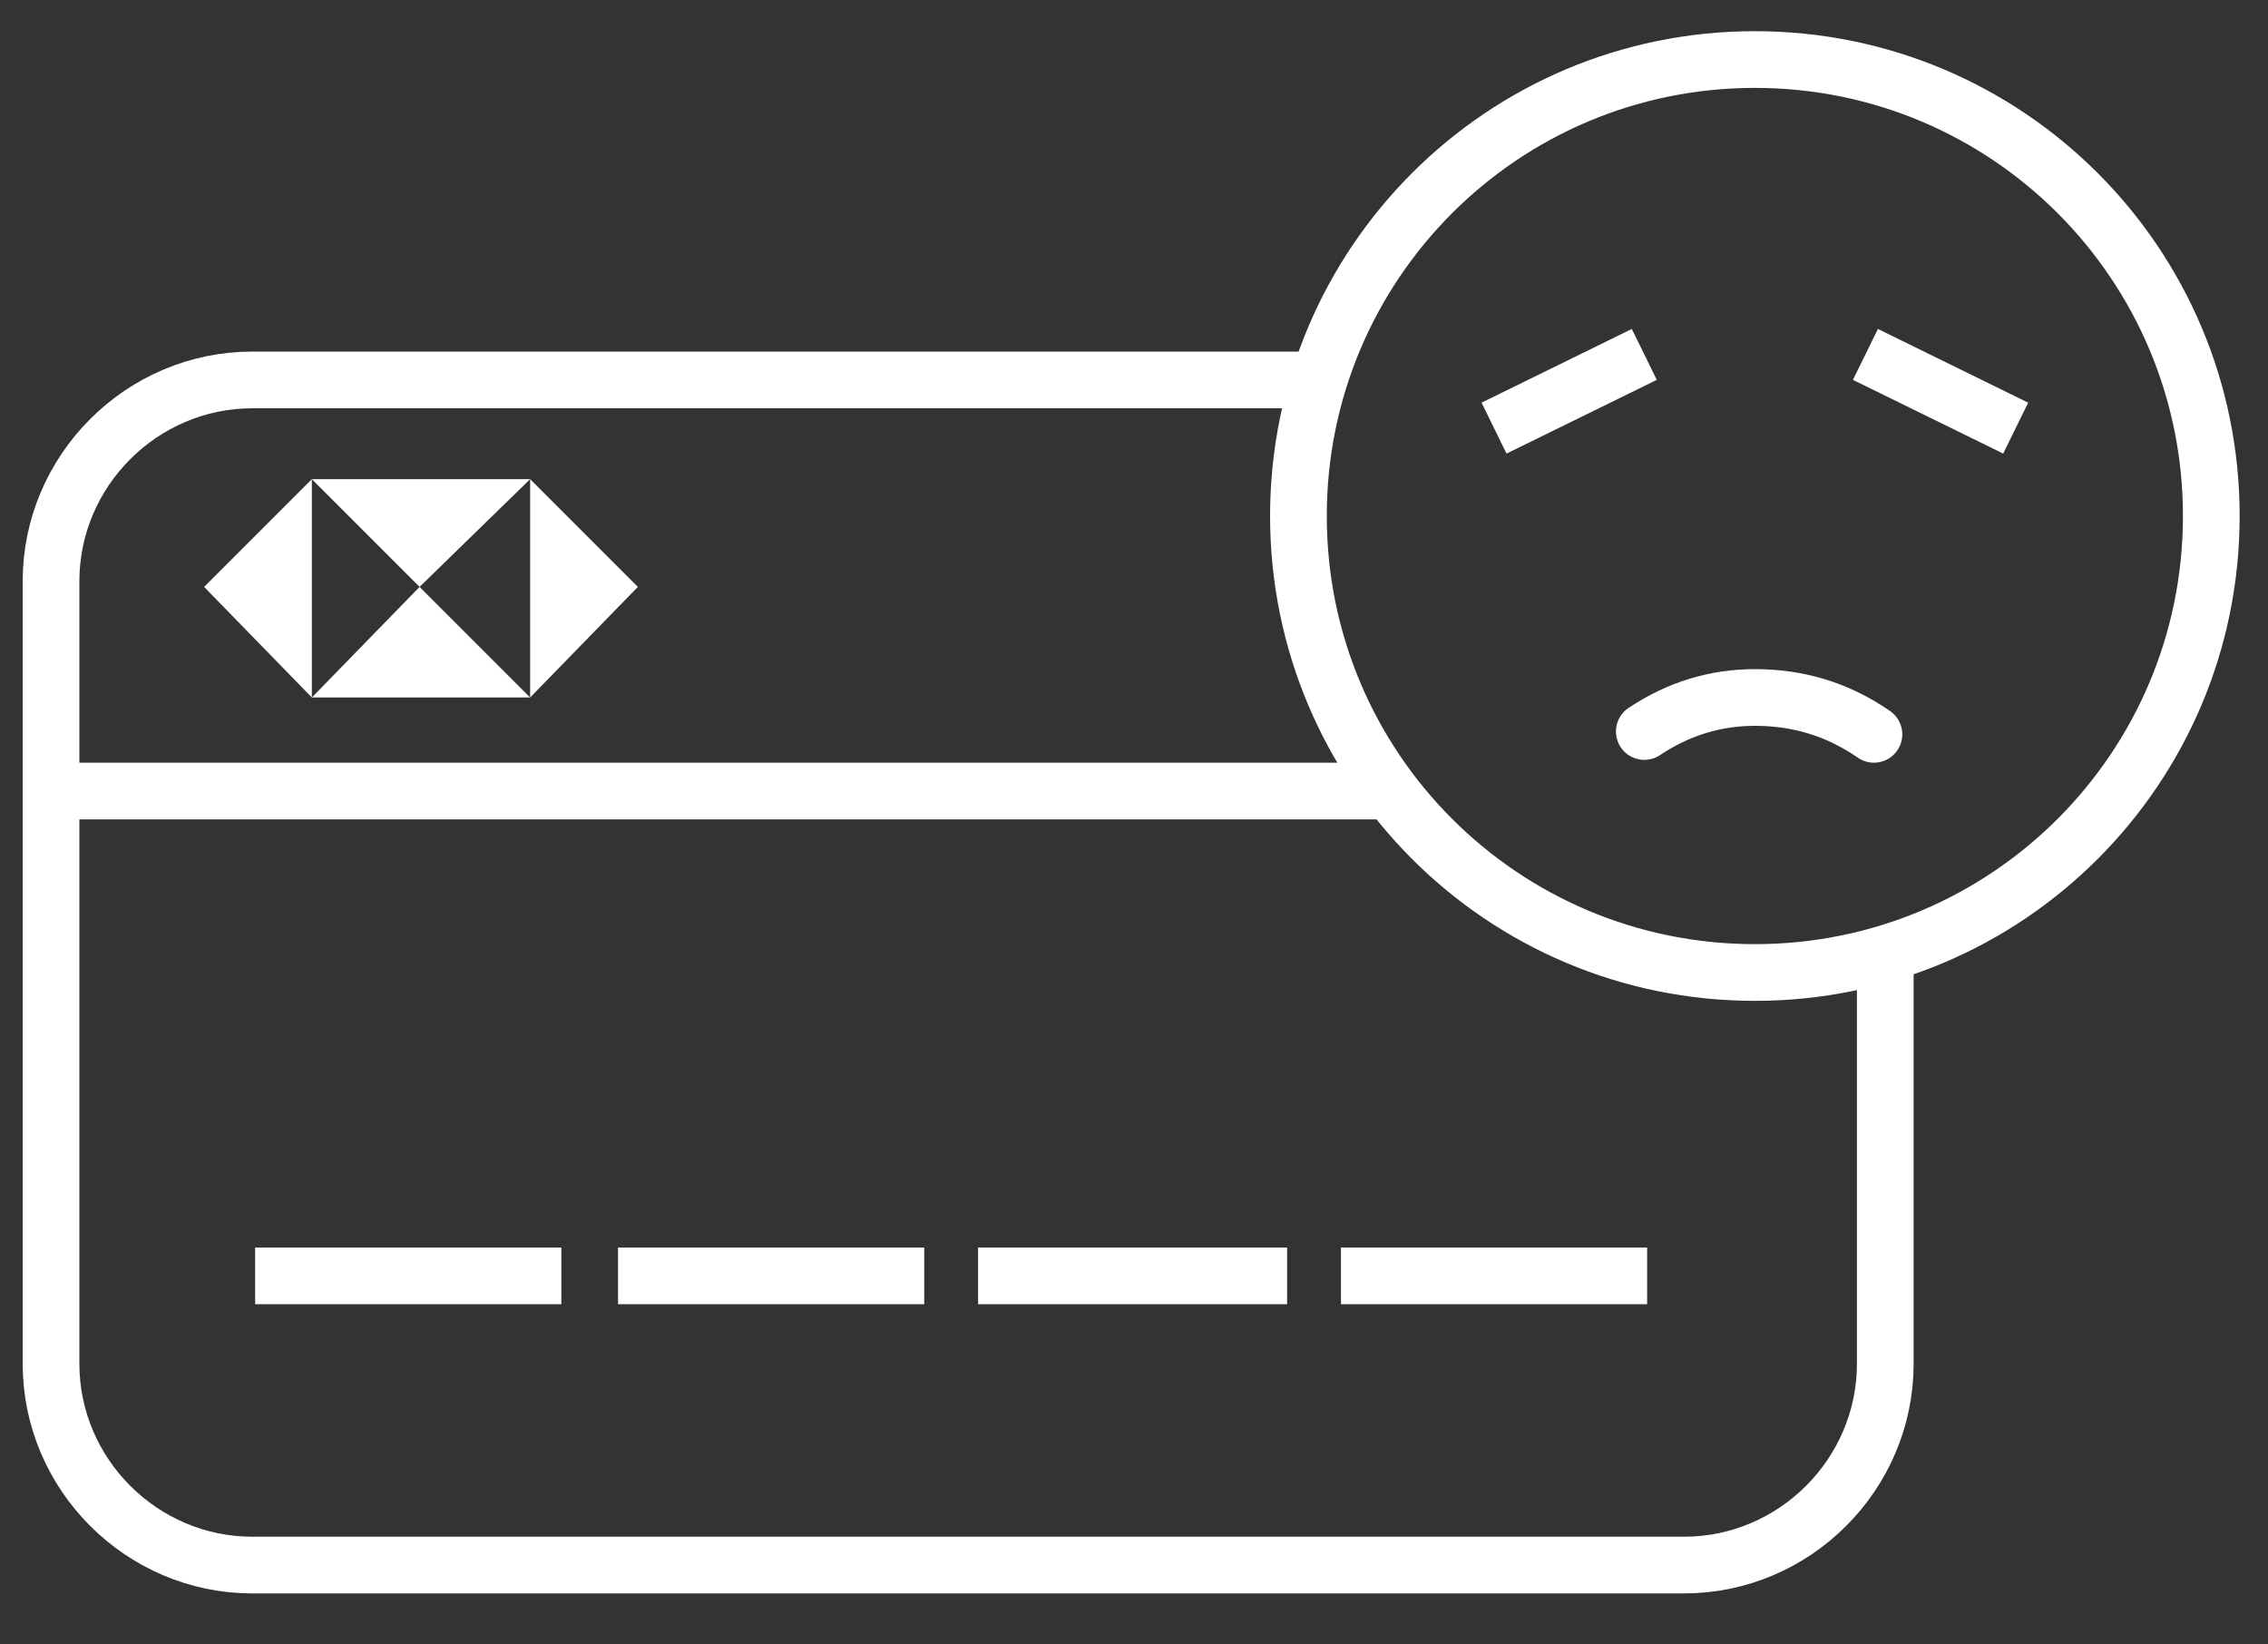 <svg width="80" height="58" viewBox="0 0 80 58" fill="none" xmlns="http://www.w3.org/2000/svg">
    <rect x="0" y="0" width="80" height="58" fill="#333333" stroke="none"/>
    <path
        d="M66.5 33.7V48.1C66.5 52 63.3 55.2 59.4 55.2H8.9C5 55.2 1.8 52 1.8 48.1V20.5C1.8 16.6 5 13.4 8.9 13.4H46.6"
        stroke="white" stroke-width="2" stroke-miterlimit="10"/>
    <path d="M1.8 27.9H49.4" stroke="white" stroke-width="2" stroke-miterlimit="10"/>
    <path d="M9 45H19.8" stroke="white" stroke-width="2" stroke-miterlimit="10"/>
    <path d="M21.8 45H32.6" stroke="white" stroke-width="2" stroke-miterlimit="10"/>
    <path d="M34.5 45H45.4" stroke="white" stroke-width="2" stroke-miterlimit="10"/>
    <path d="M47.3 45H58.1" stroke="white" stroke-width="2" stroke-miterlimit="10"/>
    <path
        d="M61.9 2.1C53 2.1 45.8 9.3 45.8 18.2C45.8 27.1 53 34.3 61.9 34.3C70.8 34.3 78 27.1 78 18.2C78 9.3 70.8 2.1 61.9 2.1Z"
        stroke="white" stroke-width="2" stroke-miterlimit="10"/>
    <path d="M66.1 25.9C64.8 25 63.4 24.6 61.9 24.6C60.5 24.6 59.2 25 58 25.8" stroke="white"
          stroke-width="2" stroke-miterlimit="10" stroke-linecap="round"/>
    <path d="M58 12.5L52.7 15.1" stroke="white" stroke-width="2" stroke-miterlimit="10"/>
    <path d="M65.8 12.5L71.1 15.1" stroke="white" stroke-width="2" stroke-miterlimit="10"/>
    <path d="M11 16.9L7.2 20.7L11 24.6V16.9Z" fill="white"/>
    <path d="M18.7 16.9L22.5 20.7L18.7 24.6V16.9Z" fill="white"/>
    <path d="M11 16.9L14.8 20.7L18.7 16.9H11Z" fill="white"/>
    <path d="M18.7 24.6L14.8 20.7L11 24.6H18.7Z" fill="white"/>
</svg>
